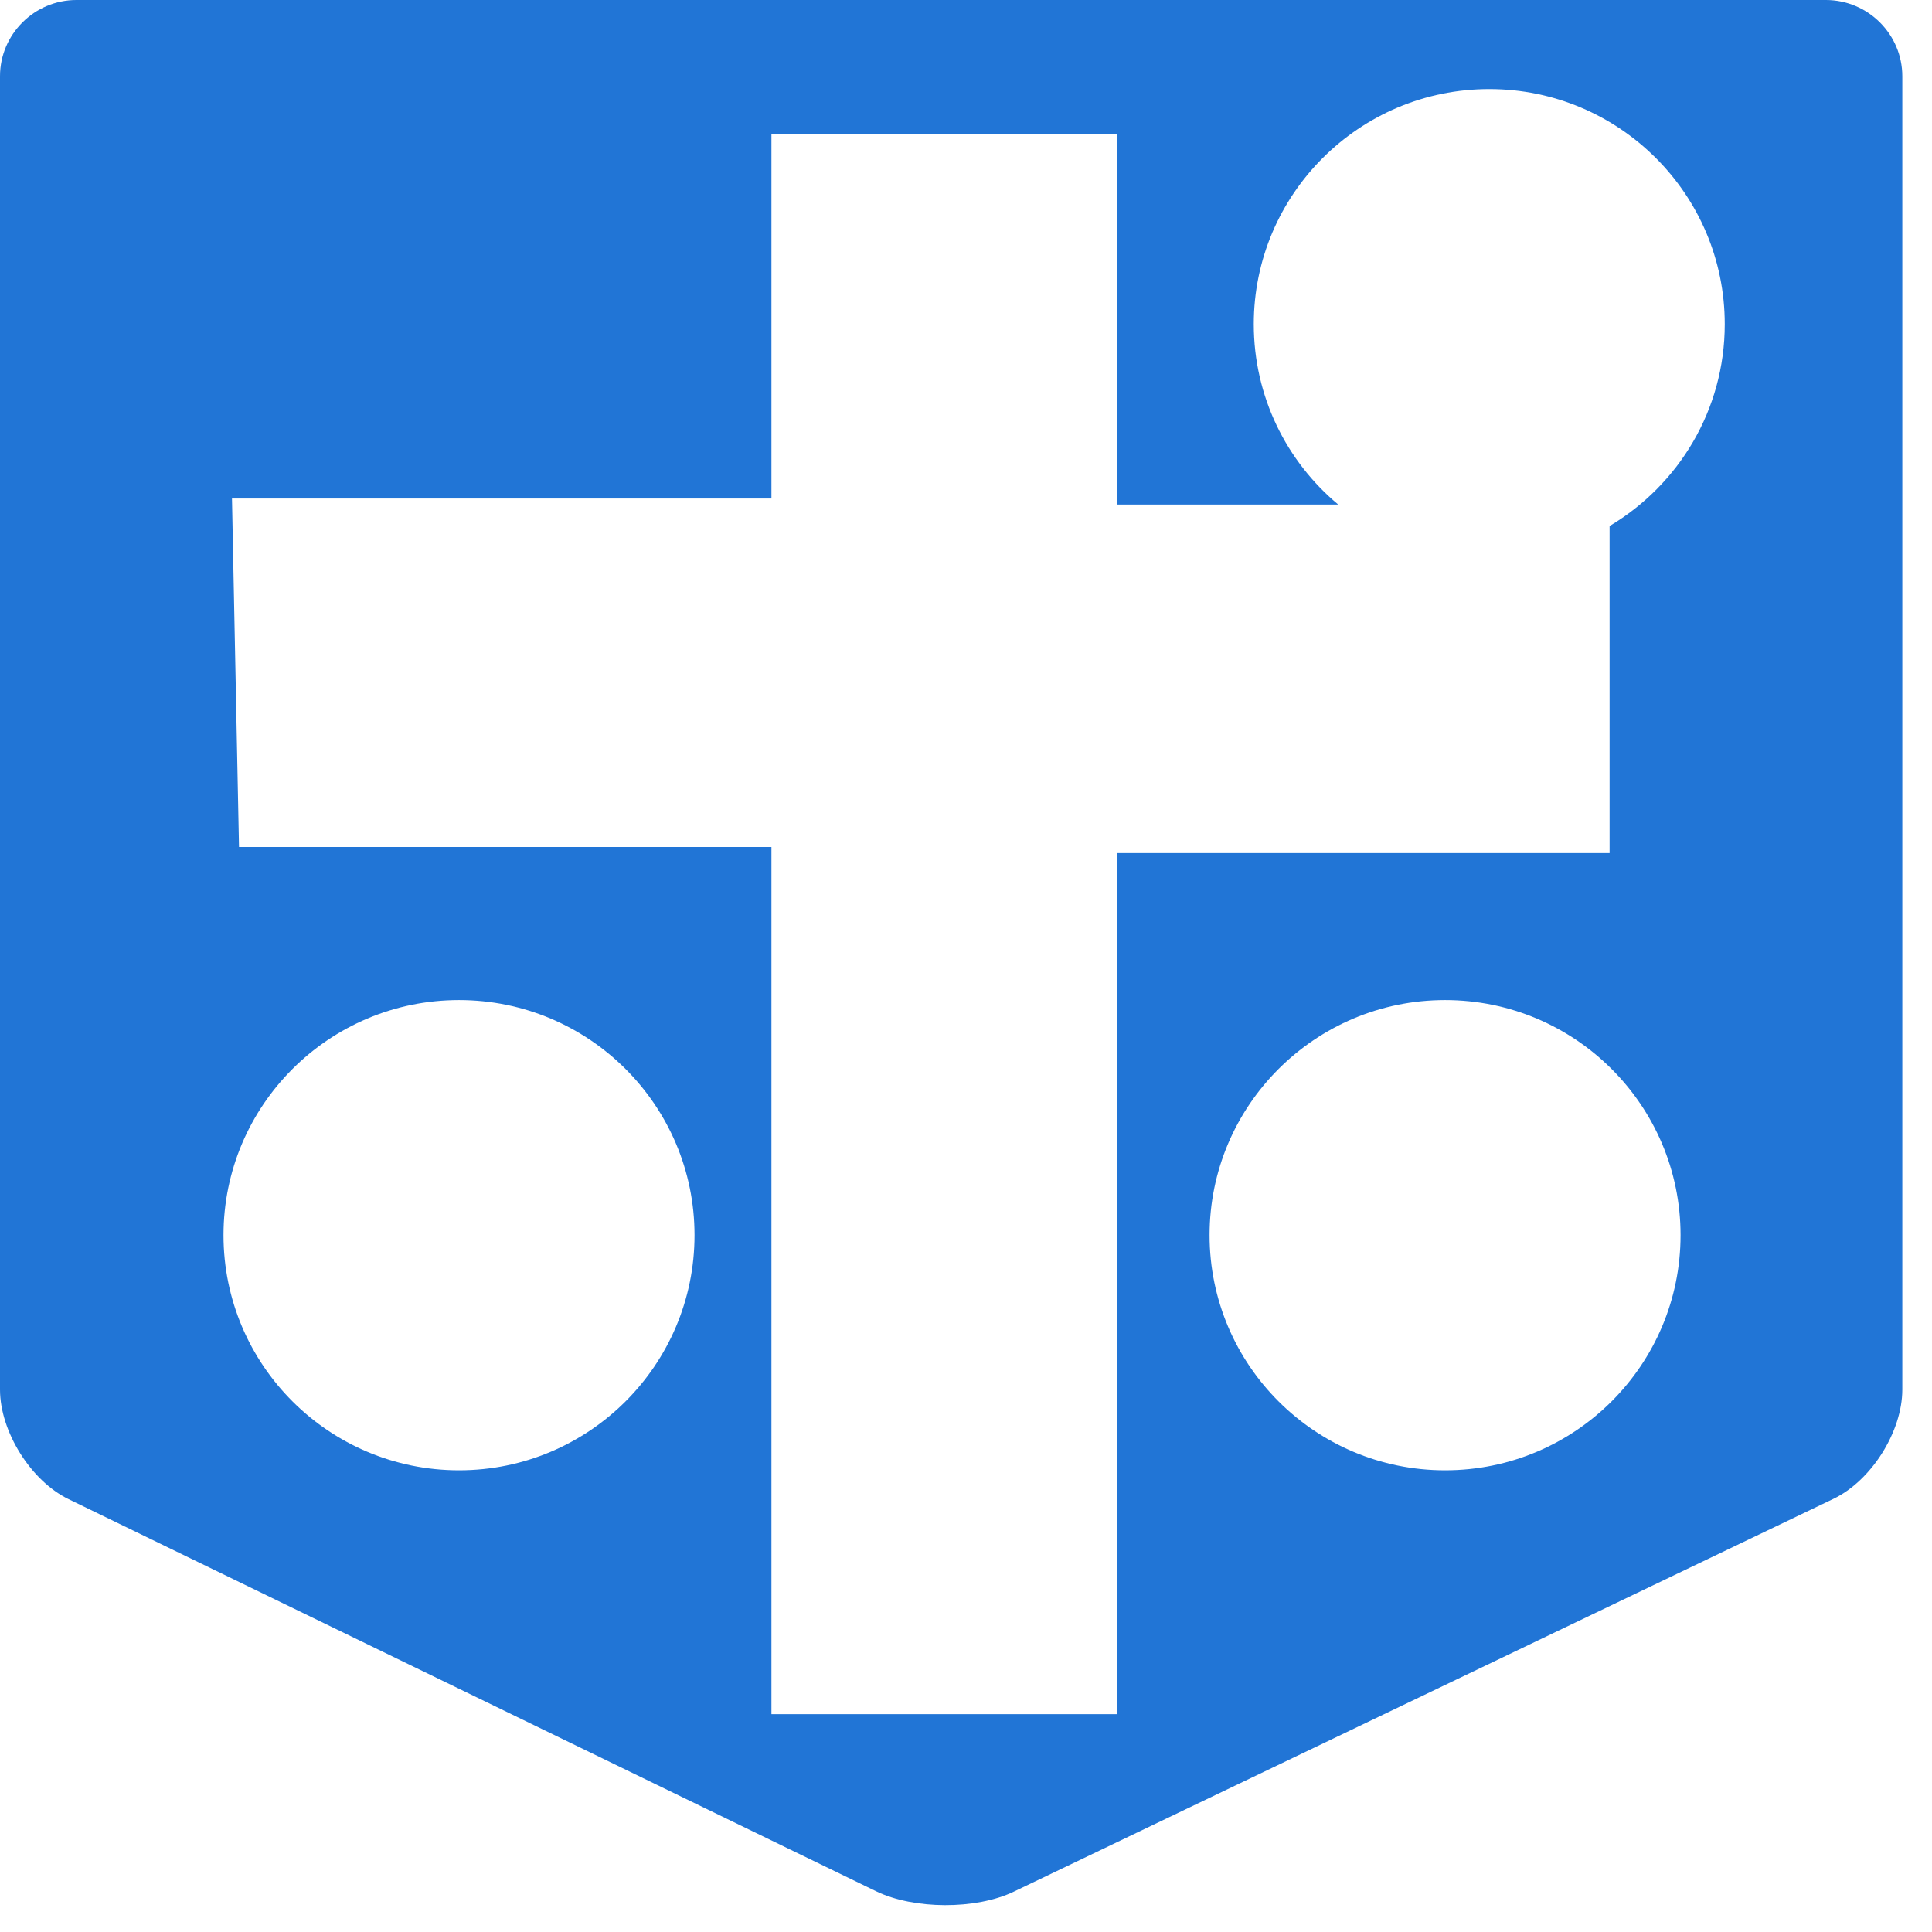 <svg width="41" height="41" viewBox="0 0 41 41" fill="none" xmlns="http://www.w3.org/2000/svg">
<path d="M1.621 0C0.729 0 0 0.728 0 1.618V29.489C0 30.38 0.655 31.427 1.458 31.816L18.593 40.136C19.393 40.524 20.709 40.53 21.512 40.145L38.91 31.807C39.713 31.422 40.37 30.38 40.37 29.489V1.618C40.37 0.728 39.642 0 38.749 0H1.621ZM9.741 31.202C6.982 31.202 4.743 28.967 4.743 26.212C4.743 23.458 6.982 21.223 9.741 21.223C12.5 21.223 14.739 23.458 14.739 26.212C14.739 28.967 12.5 31.202 9.741 31.202ZM30.667 31.202C27.908 31.202 25.669 28.967 25.669 26.212C25.669 23.458 27.908 21.223 30.667 21.223C33.426 21.223 35.664 23.458 35.664 26.212C35.664 28.967 33.426 31.202 30.667 31.202ZM34.158 11.161V18.103H23.705V36.377H16.371V17.974H5.072L4.923 10.579H16.371V2.849H23.705V10.707H28.399C27.304 9.794 26.607 8.418 26.607 6.879C26.607 4.125 28.846 1.89 31.605 1.89C34.364 1.89 36.602 4.125 36.602 6.879C36.602 8.7 35.622 10.29 34.161 11.161H34.158Z" fill="#2175D6"/>
</svg>
